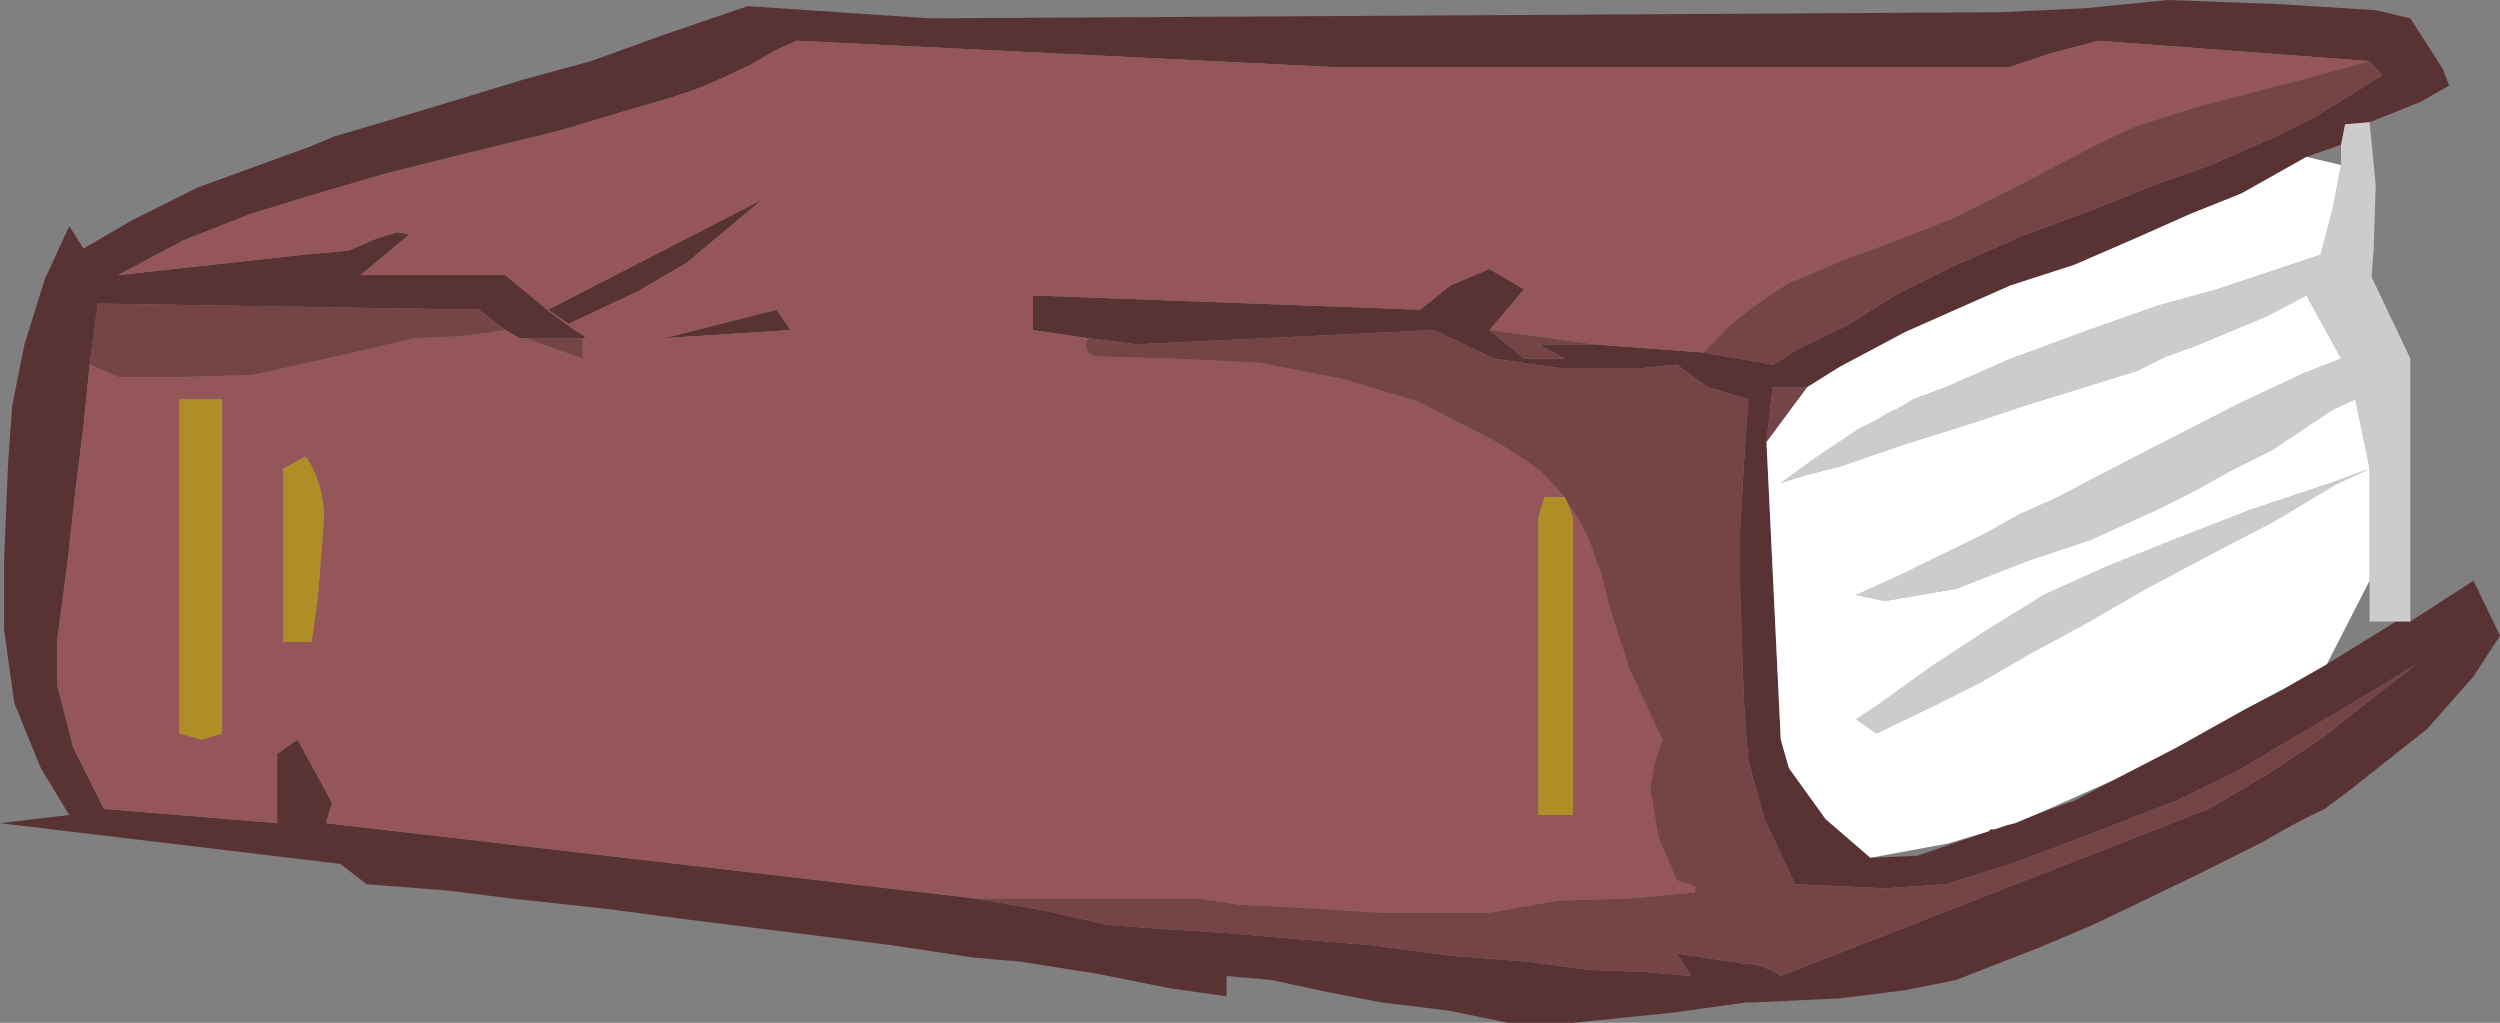 <?xml version="1.0" encoding="UTF-8" standalone="no"?>
<svg xmlns:ffdec="https://www.free-decompiler.com/flash" xmlns:xlink="http://www.w3.org/1999/xlink" ffdec:objectType="shape" height="25.1px" width="61.35px" xmlns="http://www.w3.org/2000/svg">
  <rect width="100%" height="100%" fill="#808080" stroke="none"/>
  <g transform="matrix(1.0, 0.0, 0.0, 1.0, 0.0, 0.0)">
    <path d="M59.15 15.25 L60.7 14.25 61.35 15.6 60.7 16.6 59.55 17.9 57.65 19.4 57.05 19.85 Q56.3 20.2 55.55 20.65 L53.95 21.45 52.5 22.15 51.35 22.7 50.05 23.25 48.0 24.05 46.75 24.3 45.15 24.5 43.0 24.6 42.85 24.6 41.05 24.85 38.6 25.1 37.0 25.1 35.55 24.8 33.9 24.6 32.6 24.35 31.2 24.05 30.1 23.95 30.1 24.45 28.7 24.25 26.95 23.9 25.05 23.6 23.9 23.5 21.9 23.2 20.35 23.0 18.75 22.8 16.75 22.55 14.85 22.3 12.55 22.05 10.95 21.85 9.0 21.7 8.35 21.2 0.0 20.2 1.7 20.0 1.0 18.85 0.35 17.25 0.1 15.45 0.1 13.75 0.2 11.35 0.3 9.95 0.6 8.45 1.1 6.85 1.7 5.55 2.05 6.1 3.25 5.4 4.85 4.6 7.6 3.6 8.2 3.35 9.55 2.95 11.05 2.5 12.85 1.95 14.5 1.5 16.3 0.85 18.35 0.15 22.8 0.45 49.1 0.3 51.2 0.2 53.2 0.0 55.9 0.1 56.7 0.15 58.3 0.25 59.15 0.45 59.95 1.7 60.1 2.1 59.4 2.5 58.15 3.0 57.55 3.05 57.45 3.55 56.6 3.85 55.0 4.75 53.75 5.25 52.4 5.85 50.9 6.5 49.35 7.0 48.1 7.55 46.75 8.15 45.15 9.0 44.35 9.5 43.5 9.5 43.35 10.85 43.7 18.15 43.9 18.85 44.8 20.1 45.9 21.05 47.05 21.0 48.8 20.4 48.85 20.35 48.95 20.35 49.25 20.25 49.45 20.2 50.05 19.95 50.9 19.65 51.85 19.15 53.4 18.35 55.1 17.4 56.05 16.9 57.1 16.3 58.8 15.25 59.15 15.25 M41.8 8.65 L43.5 8.95 Q43.8 8.8 44.05 8.6 L45.3 8.0 46.5 7.25 47.9 6.55 49.6 5.8 51.35 5.15 52.85 4.55 54.25 4.05 55.85 3.35 56.85 2.85 57.65 2.35 58.45 1.85 58.15 1.5 51.5 1.0 50.35 1.3 49.3 1.65 32.8 1.65 19.55 1.0 19.1 1.2 18.4 1.6 17.65 1.95 17.05 2.2 16.45 2.4 15.25 2.75 13.75 3.2 11.1 3.85 9.5 4.25 7.95 4.7 6.15 5.25 4.5 5.9 2.9 6.75 7.45 6.25 8.55 6.15 9.25 5.85 9.75 5.7 10.05 5.75 8.85 6.75 12.4 6.75 13.0 7.25 13.55 7.7 14.1 8.1 14.35 8.25 14.35 8.3 14.3 8.3 12.9 8.3 12.75 8.3 12.4 8.1 11.75 7.6 2.4 7.45 2.2 8.95 2.05 10.45 1.85 12.05 1.65 13.85 1.4 15.75 1.4 16.8 1.8 18.35 2.55 19.85 6.8 20.2 6.8 18.5 7.3 18.15 8.15 19.7 8.0 20.2 23.95 22.05 25.65 22.35 27.2 22.7 28.6 22.8 30.15 22.9 31.9 23.05 33.7 23.2 35.55 23.45 37.5 23.6 39.0 23.8 40.35 23.85 41.5 23.95 41.15 23.4 42.8 23.65 Q43.25 23.65 43.7 23.95 L54.2 19.85 55.65 19.0 57.0 18.1 58.2 17.15 59.3 16.3 57.65 17.3 56.2 18.15 54.85 18.95 53.4 19.65 51.6 20.35 49.5 21.15 47.75 21.7 46.25 21.8 44.05 21.7 43.3 20.1 42.9 18.65 42.8 17.3 42.75 15.9 42.7 14.4 42.7 13.0 42.8 11.3 42.9 9.8 41.9 9.5 41.15 8.95 40.1 9.05 38.4 9.05 36.65 8.8 35.2 8.1 27.9 8.45 26.7 8.3 25.35 8.1 25.35 7.25 34.85 7.6 35.6 7.0 36.55 6.6 37.4 7.1 36.55 8.1 37.4 8.8 38.4 8.8 37.75 8.45 39.1 8.45 41.8 8.65 M13.45 7.6 L18.7 4.9 16.85 6.45 15.65 7.15 13.95 7.95 13.45 7.6 M16.3 8.3 L19.05 7.6 19.4 8.1 16.3 8.3" fill="#593334" fill-rule="evenodd" stroke="none"/>
    <path d="M58.15 1.5 L57.25 1.75 55.55 2.2 54.0 2.6 52.4 3.1 51.35 3.6 50.4 4.1 49.55 4.55 47.95 5.35 46.55 5.9 45.2 6.4 43.9 6.95 Q43.15 7.4 42.5 7.95 L41.8 8.65 39.1 8.45 36.55 8.1 37.4 7.1 36.55 6.6 35.6 7.0 34.85 7.6 25.35 7.25 25.35 8.1 26.7 8.3 Q26.5 8.75 27.1 8.75 L28.75 8.8 30.9 8.9 32.95 9.3 34.8 9.85 36.35 10.65 Q37.15 11.05 37.85 11.6 L38.4 12.2 37.9 12.2 37.75 12.7 37.75 20.0 38.6 20.0 38.6 12.7 38.45 12.3 38.75 12.75 39.0 13.25 39.3 14.1 39.5 14.9 40.0 16.45 40.8 18.15 40.6 18.75 40.5 19.35 40.7 20.55 41.15 21.6 41.6 21.75 41.6 21.9 40.0 22.05 38.25 22.1 36.55 22.4 35.3 22.4 33.9 22.4 32.3 22.3 30.4 22.2 29.4 22.05 28.4 22.05 27.4 22.05 25.8 22.05 23.95 22.05 8.0 20.2 8.15 19.7 7.3 18.15 6.8 18.5 6.8 20.2 2.55 19.85 1.8 18.35 1.4 16.8 1.4 15.75 1.65 13.85 1.85 12.05 2.05 10.45 2.2 8.95 2.9 9.25 4.45 9.25 6.2 9.2 8.0 8.8 9.1 8.55 10.15 8.3 11.3 8.25 12.4 8.1 12.75 8.3 12.9 8.3 14.3 8.8 14.3 8.3 14.35 8.3 14.35 8.25 14.1 8.1 13.55 7.7 13.0 7.25 12.4 6.75 8.85 6.75 10.05 5.75 9.75 5.7 9.25 5.85 8.55 6.15 7.45 6.25 2.9 6.75 4.5 5.9 6.15 5.25 7.95 4.7 9.5 4.25 11.1 3.85 13.75 3.2 15.25 2.75 16.45 2.4 17.05 2.2 17.65 1.95 18.4 1.6 19.1 1.2 19.55 1.0 32.8 1.65 49.3 1.65 50.35 1.3 51.5 1.0 58.15 1.5 M13.45 7.6 L13.95 7.95 15.65 7.15 16.85 6.45 18.7 4.9 13.45 7.6 M16.3 8.3 L19.4 8.1 19.05 7.6 16.3 8.3 M5.45 9.8 L4.4 9.8 4.4 18.0 4.95 18.15 5.45 18.0 5.45 9.8 M7.5 11.2 L6.95 11.5 6.95 15.75 7.65 15.75 7.8 14.65 7.95 12.75 Q7.95 11.85 7.5 11.2" fill="#945659" fill-rule="evenodd" stroke="none"/>
    <path d="M43.35 10.85 L43.5 9.5 44.35 9.5 43.35 10.85 M41.8 8.65 L42.5 7.95 Q43.15 7.4 43.9 6.95 L45.2 6.4 46.55 5.9 47.95 5.35 49.55 4.55 50.4 4.1 51.35 3.6 52.4 3.1 54.0 2.6 55.55 2.2 57.25 1.75 58.15 1.5 58.45 1.85 57.65 2.35 56.85 2.85 55.85 3.35 54.25 4.05 52.85 4.55 51.35 5.15 49.6 5.8 47.9 6.55 46.5 7.25 45.3 8.0 44.05 8.6 Q43.8 8.8 43.5 8.95 L41.8 8.65 M14.3 8.3 L14.3 8.8 12.9 8.3 14.3 8.3 M12.4 8.1 L11.3 8.25 10.15 8.3 9.1 8.55 8.0 8.8 6.2 9.2 4.45 9.25 2.9 9.25 2.2 8.95 2.4 7.45 11.75 7.6 12.4 8.1 M23.95 22.05 L25.8 22.05 27.4 22.05 28.4 22.05 29.4 22.05 30.4 22.2 32.3 22.3 33.9 22.4 35.3 22.4 36.55 22.4 38.25 22.1 40.0 22.05 41.6 21.9 41.6 21.75 41.15 21.6 40.7 20.55 40.5 19.35 40.6 18.75 40.8 18.15 40.0 16.45 39.5 14.9 39.3 14.1 39.0 13.25 38.75 12.75 38.45 12.3 38.4 12.2 37.85 11.6 Q37.15 11.05 36.35 10.65 L34.8 9.85 32.95 9.3 30.9 8.9 28.75 8.8 27.1 8.75 Q26.5 8.75 26.7 8.3 L27.9 8.45 35.2 8.1 36.65 8.8 38.4 9.05 40.1 9.05 41.15 8.95 41.9 9.5 42.9 9.8 42.8 11.3 42.7 13.0 42.7 14.4 42.75 15.9 42.8 17.3 42.9 18.65 43.3 20.1 44.05 21.7 46.25 21.8 47.75 21.7 49.5 21.15 51.6 20.35 53.4 19.65 54.85 18.95 56.2 18.15 57.65 17.3 59.3 16.3 58.2 17.15 57.0 18.1 55.65 19.0 54.2 19.85 43.7 23.95 Q43.25 23.65 42.8 23.65 L41.15 23.4 41.5 23.95 40.35 23.85 39.0 23.8 37.5 23.6 35.55 23.45 33.7 23.2 31.9 23.05 30.15 22.9 28.6 22.8 27.2 22.7 25.65 22.35 23.95 22.05 M36.55 8.1 L39.1 8.45 37.75 8.45 38.4 8.8 37.4 8.8 36.55 8.1" fill="#744447" fill-rule="evenodd" stroke="none"/>
    <path d="M58.15 3.0 L58.3 4.55 58.25 6.1 58.2 6.8 59.15 8.8 59.15 15.25 58.8 15.25 58.15 15.25 58.15 14.25 58.15 11.5 57.8 9.8 57.25 10.05 55.75 11.05 54.75 11.55 53.85 12.05 52.95 12.5 51.3 13.25 49.8 13.75 48.0 14.45 46.25 14.75 45.55 14.6 46.65 14.1 48.7 13.1 49.6 12.6 50.5 12.2 51.35 11.75 52.9 10.95 54.95 9.9 56.55 9.15 57.45 8.8 56.6 7.25 55.65 7.75 54.45 8.25 53.85 8.5 53.15 8.75 52.45 9.1 51.0 9.55 49.7 9.95 48.35 10.4 46.75 10.9 45.15 11.45 44.35 11.65 43.7 11.85 44.6 11.2 45.65 10.5 Q46.0 10.35 46.3 10.15 46.65 10.0 46.95 9.8 L47.75 9.5 49.35 8.8 51.25 8.1 52.95 7.5 54.4 7.1 55.75 6.65 56.35 6.45 56.95 6.25 57.25 5.1 57.45 4.05 57.45 3.55 57.55 3.05 58.15 3.0 M57.2 11.85 L58.15 11.5 57.3 11.9 55.8 12.8 54.45 13.5 52.75 14.4 51.1 15.35 49.8 16.05 48.6 16.75 47.4 17.35 46.05 18.0 45.55 17.65 46.15 17.25 47.4 16.35 48.7 15.5 50.15 14.6 51.7 13.9 53.45 13.2 55.25 12.5 57.2 11.85" fill="#cccccc" fill-rule="evenodd" stroke="none"/>
    <path d="M57.1 16.3 L56.05 16.9 55.1 17.4 53.4 18.35 51.85 19.15 50.05 19.95 49.45 20.2 49.25 20.25 48.95 20.35 48.85 20.35 48.8 20.4 47.8 20.7 45.9 21.05 44.8 20.1 43.9 18.85 43.7 18.15 43.35 10.85 44.35 9.5 45.15 9.0 46.75 8.15 48.1 7.55 49.35 7.0 50.9 6.5 52.4 5.85 53.75 5.25 55.0 4.75 56.6 3.85 57.45 4.05 57.25 5.1 56.95 6.25 56.35 6.45 55.75 6.65 54.4 7.1 52.95 7.5 51.25 8.1 49.35 8.8 47.75 9.5 46.95 9.8 Q46.65 10.0 46.3 10.15 46.0 10.35 45.65 10.5 L44.6 11.2 43.7 11.85 44.35 11.65 45.15 11.45 46.75 10.9 48.35 10.4 49.7 9.95 51.0 9.55 52.45 9.1 53.15 8.75 53.85 8.5 54.45 8.25 55.65 7.75 56.6 7.25 57.45 8.8 56.55 9.15 54.95 9.9 52.9 10.95 51.35 11.75 50.5 12.2 49.6 12.6 48.7 13.1 46.65 14.1 45.55 14.6 46.25 14.75 48.0 14.45 49.8 13.75 51.3 13.25 52.95 12.5 53.85 12.05 54.75 11.55 55.75 11.05 57.25 10.05 57.8 9.8 58.15 11.5 58.15 14.25 57.1 16.3 M57.2 11.85 L55.25 12.5 53.45 13.2 51.7 13.9 50.15 14.6 48.7 15.5 47.4 16.35 46.15 17.25 45.55 17.65 46.05 18.0 47.4 17.35 48.6 16.75 49.8 16.05 51.1 15.35 52.75 14.4 54.45 13.5 55.8 12.8 57.3 11.9 58.15 11.5 57.2 11.85" fill="#ffffff" fill-rule="evenodd" stroke="none"/>
    <path d="M38.45 12.3 L38.6 12.7 38.6 20.0 37.75 20.0 37.75 12.7 37.9 12.2 38.4 12.2 38.45 12.3 M7.5 11.2 Q7.95 11.85 7.95 12.75 L7.8 14.65 7.65 15.75 6.95 15.75 6.95 11.5 7.5 11.2 M5.45 9.8 L5.45 18.0 4.95 18.15 4.4 18.0 4.4 9.8 5.45 9.8" fill="#b18e25" fill-rule="evenodd" stroke="none"/>
  </g>
</svg>
